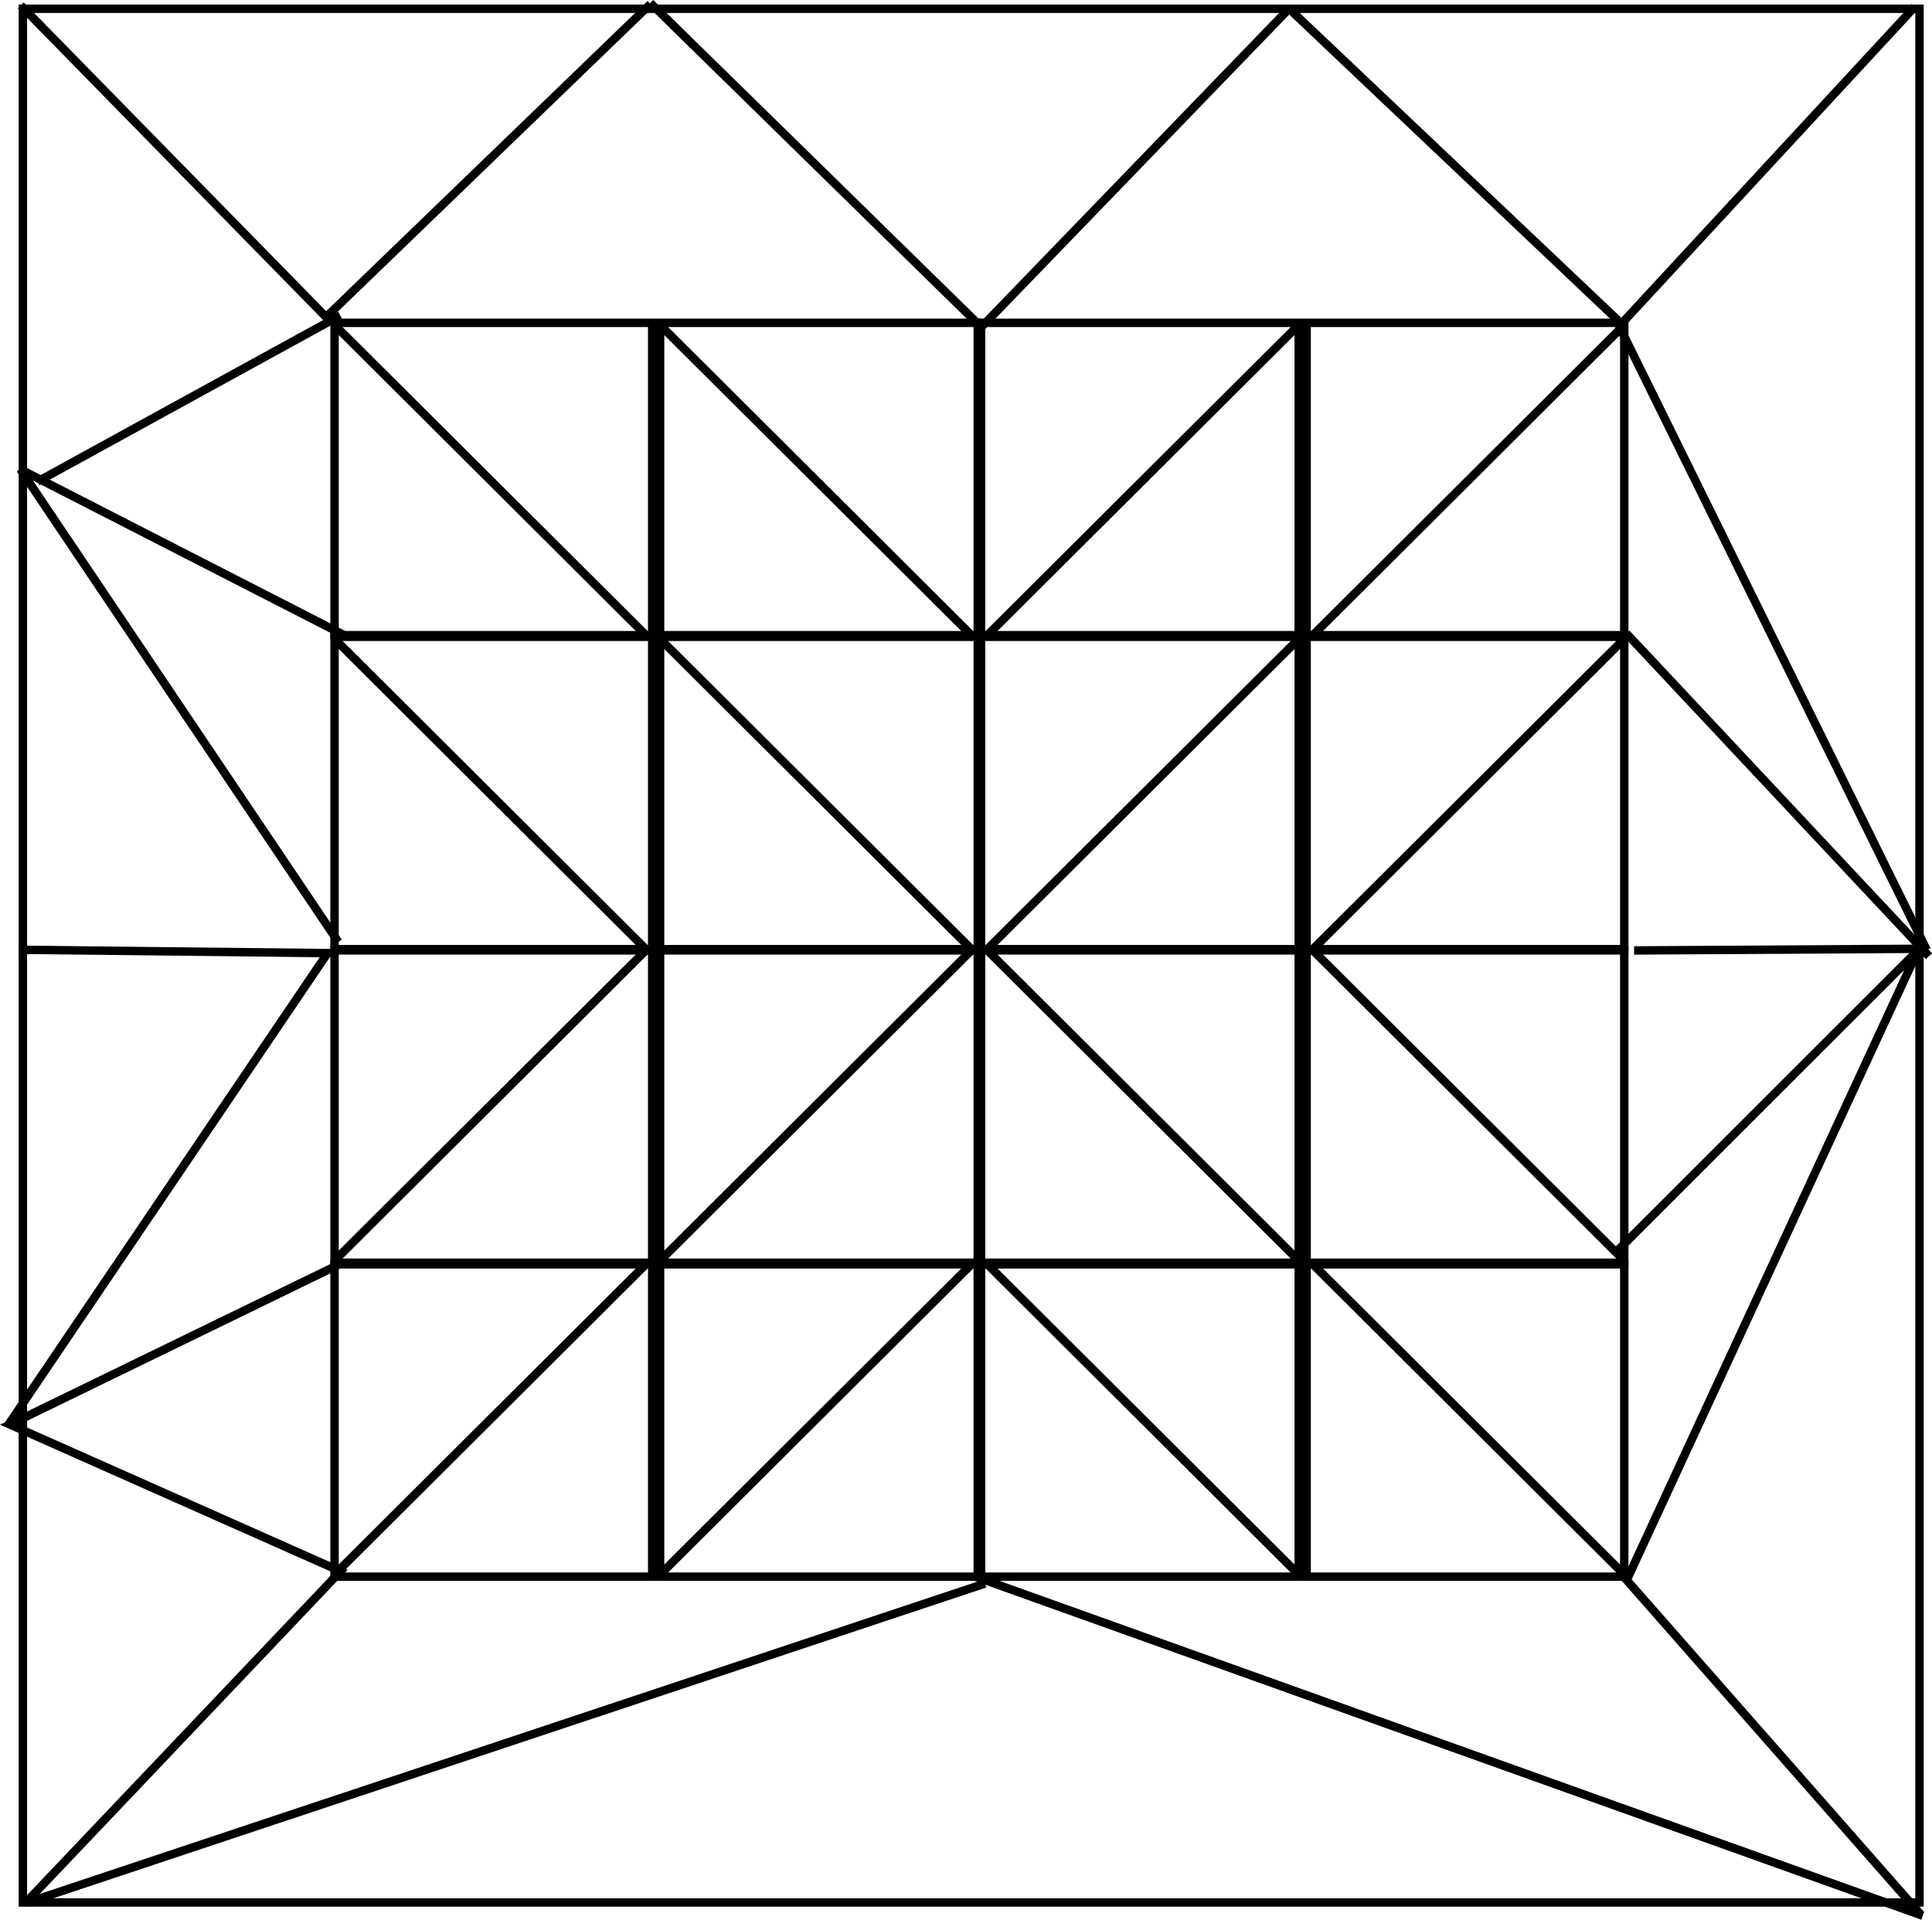 <?xml version="1.0" encoding="UTF-8" standalone="no"?>
<!-- Created with Inkscape (http://www.inkscape.org/) -->

<svg
   width="60.841mm"
   height="60.467mm"
   viewBox="0 0 60.841 60.467"
   version="1.1"
   id="svg5"
   sodipodi:docname="tessellation.svg"
   inkscape:version="1.2.2 (b0a8486541, 2022-12-01)"
   xmlns:inkscape="http://www.inkscape.org/namespaces/inkscape"
   xmlns:sodipodi="http://sodipodi.sourceforge.net/DTD/sodipodi-0.dtd"
   xmlns="http://www.w3.org/2000/svg"
   xmlns:svg="http://www.w3.org/2000/svg">
  <sodipodi:namedview
     id="namedview7"
     pagecolor="#ffffff"
     bordercolor="#666666"
     borderopacity="1.0"
     inkscape:showpageshadow="2"
     inkscape:pageopacity="0.0"
     inkscape:pagecheckerboard="0"
     inkscape:deskcolor="#d1d1d1"
     inkscape:document-units="mm"
     showgrid="true"
     inkscape:zoom="2.2601823"
     inkscape:cx="-16.14914"
     inkscape:cy="168.12803"
     inkscape:window-width="1920"
     inkscape:window-height="1051"
     inkscape:window-x="0"
     inkscape:window-y="0"
     inkscape:window-maximized="1"
     inkscape:current-layer="layer1">
    <inkscape:grid
       type="xygrid"
       id="grid1775"
       units="mm"
       spacingx="5"
       spacingy="5"
       originx="-83.421"
       originy="-0.065" />
  </sodipodi:namedview>
  <defs
     id="defs2" />
  <g
     inkscape:label="Ebene 1"
     inkscape:groupmode="layer"
     id="layer1"
     transform="translate(-83.309,0.055)">
    <g
       id="g6030"
       transform="translate(78.846)">
      <g
         id="g5625">
        <g
           id="g5463">
          <g
             id="g5447">
            <g
               id="g4484">
              <rect
                 style="fill:none;stroke:#000000;stroke-width:0.265"
                 id="rect3698"
                 width="10.003"
                 height="9.838"
                 x="14.998"
                 y="10.114" />
              <path
                 style="fill:none;stroke:#000000;stroke-width:0.265px;stroke-linecap:butt;stroke-linejoin:miter;stroke-opacity:1"
                 d="m 14.975,10.157 9.901,9.869"
                 id="path4480" />
            </g>
            <g
               id="g4484-3"
               transform="translate(10.252)">
              <rect
                 style="fill:none;stroke:#000000;stroke-width:0.265"
                 id="rect3698-6"
                 width="10.003"
                 height="9.838"
                 x="14.998"
                 y="10.114" />
              <path
                 style="fill:none;stroke:#000000;stroke-width:0.265px;stroke-linecap:butt;stroke-linejoin:miter;stroke-opacity:1"
                 d="m 14.975,10.157 9.901,9.869"
                 id="path4480-7" />
            </g>
          </g>
          <g
             id="g5439"
             transform="translate(0.307)">
            <g
               id="g4484-5"
               transform="translate(-0.307,9.889)">
              <rect
                 style="fill:none;stroke:#000000;stroke-width:0.265"
                 id="rect3698-3"
                 width="10.003"
                 height="9.838"
                 x="14.998"
                 y="10.114" />
              <path
                 style="fill:none;stroke:#000000;stroke-width:0.265px;stroke-linecap:butt;stroke-linejoin:miter;stroke-opacity:1"
                 d="m 14.975,10.157 9.901,9.869"
                 id="path4480-5" />
            </g>
            <g
               id="g4484-3-6"
               transform="translate(9.945,9.889)">
              <rect
                 style="fill:none;stroke:#000000;stroke-width:0.265"
                 id="rect3698-6-2"
                 width="10.003"
                 height="9.838"
                 x="14.998"
                 y="10.114" />
              <path
                 style="fill:none;stroke:#000000;stroke-width:0.265px;stroke-linecap:butt;stroke-linejoin:miter;stroke-opacity:1"
                 d="m 14.975,10.157 9.901,9.869"
                 id="path4480-7-9" />
            </g>
          </g>
        </g>
        <g
           id="g5463-1"
           transform="matrix(1,0,0,-1,0,59.721)">
          <g
             id="g5447-2">
            <g
               id="g4484-7">
              <rect
                 style="fill:none;stroke:#000000;stroke-width:0.265"
                 id="rect3698-0"
                 width="10.003"
                 height="9.838"
                 x="14.998"
                 y="10.114" />
              <path
                 style="fill:none;stroke:#000000;stroke-width:0.265px;stroke-linecap:butt;stroke-linejoin:miter;stroke-opacity:1"
                 d="m 14.975,10.157 9.901,9.869"
                 id="path4480-9" />
            </g>
            <g
               id="g4484-3-3"
               transform="translate(10.252)">
              <rect
                 style="fill:none;stroke:#000000;stroke-width:0.265"
                 id="rect3698-6-6"
                 width="10.003"
                 height="9.838"
                 x="14.998"
                 y="10.114" />
              <path
                 style="fill:none;stroke:#000000;stroke-width:0.265px;stroke-linecap:butt;stroke-linejoin:miter;stroke-opacity:1"
                 d="m 14.975,10.157 9.901,9.869"
                 id="path4480-7-0" />
            </g>
          </g>
          <g
             id="g5439-6"
             transform="translate(0.307)">
            <g
               id="g4484-5-2"
               transform="translate(-0.307,9.889)">
              <rect
                 style="fill:none;stroke:#000000;stroke-width:0.265"
                 id="rect3698-3-6"
                 width="10.003"
                 height="9.838"
                 x="14.998"
                 y="10.114" />
              <path
                 style="fill:none;stroke:#000000;stroke-width:0.265px;stroke-linecap:butt;stroke-linejoin:miter;stroke-opacity:1"
                 d="m 14.975,10.157 9.901,9.869"
                 id="path4480-5-1" />
            </g>
            <g
               id="g4484-3-6-8"
               transform="translate(9.945,9.889)">
              <rect
                 style="fill:none;stroke:#000000;stroke-width:0.265"
                 id="rect3698-6-2-7"
                 width="10.003"
                 height="9.838"
                 x="14.998"
                 y="10.114" />
              <path
                 style="fill:none;stroke:#000000;stroke-width:0.265px;stroke-linecap:butt;stroke-linejoin:miter;stroke-opacity:1"
                 d="m 14.975,10.157 9.901,9.869"
                 id="path4480-7-9-9" />
            </g>
          </g>
        </g>
      </g>
      <g
         id="g5625-2"
         transform="matrix(-1,0,0,1,70.611,0)">
        <g
           id="g5463-0">
          <g
             id="g5447-23">
            <g
               id="g4484-75">
              <rect
                 style="fill:none;stroke:#000000;stroke-width:0.265"
                 id="rect3698-9"
                 width="10.003"
                 height="9.838"
                 x="14.998"
                 y="10.114" />
              <path
                 style="fill:none;stroke:#000000;stroke-width:0.265px;stroke-linecap:butt;stroke-linejoin:miter;stroke-opacity:1"
                 d="m 14.975,10.157 9.901,9.869"
                 id="path4480-2" />
            </g>
            <g
               id="g4484-3-2"
               transform="translate(10.252)">
              <rect
                 style="fill:none;stroke:#000000;stroke-width:0.265"
                 id="rect3698-6-8"
                 width="10.003"
                 height="9.838"
                 x="14.998"
                 y="10.114" />
              <path
                 style="fill:none;stroke:#000000;stroke-width:0.265px;stroke-linecap:butt;stroke-linejoin:miter;stroke-opacity:1"
                 d="m 14.975,10.157 9.901,9.869"
                 id="path4480-7-97" />
            </g>
          </g>
          <g
             id="g5439-3"
             transform="translate(0.307)">
            <g
               id="g4484-5-6"
               transform="translate(-0.307,9.889)">
              <rect
                 style="fill:none;stroke:#000000;stroke-width:0.265"
                 id="rect3698-3-1"
                 width="10.003"
                 height="9.838"
                 x="14.998"
                 y="10.114" />
              <path
                 style="fill:none;stroke:#000000;stroke-width:0.265px;stroke-linecap:butt;stroke-linejoin:miter;stroke-opacity:1"
                 d="m 14.975,10.157 9.901,9.869"
                 id="path4480-5-2" />
            </g>
            <g
               id="g4484-3-6-9"
               transform="translate(9.945,9.889)">
              <rect
                 style="fill:none;stroke:#000000;stroke-width:0.265"
                 id="rect3698-6-2-3"
                 width="10.003"
                 height="9.838"
                 x="14.998"
                 y="10.114" />
              <path
                 style="fill:none;stroke:#000000;stroke-width:0.265px;stroke-linecap:butt;stroke-linejoin:miter;stroke-opacity:1"
                 d="m 14.975,10.157 9.901,9.869"
                 id="path4480-7-9-1" />
            </g>
          </g>
        </g>
        <g
           id="g5463-1-9"
           transform="matrix(1,0,0,-1,0,59.721)">
          <g
             id="g5447-2-4">
            <g
               id="g4484-7-7">
              <rect
                 style="fill:none;stroke:#000000;stroke-width:0.265"
                 id="rect3698-0-8"
                 width="10.003"
                 height="9.838"
                 x="14.998"
                 y="10.114" />
              <path
                 style="fill:none;stroke:#000000;stroke-width:0.265px;stroke-linecap:butt;stroke-linejoin:miter;stroke-opacity:1"
                 d="m 14.975,10.157 9.901,9.869"
                 id="path4480-9-4" />
            </g>
            <g
               id="g4484-3-3-5"
               transform="translate(10.252)">
              <rect
                 style="fill:none;stroke:#000000;stroke-width:0.265"
                 id="rect3698-6-6-0"
                 width="10.003"
                 height="9.838"
                 x="14.998"
                 y="10.114" />
              <path
                 style="fill:none;stroke:#000000;stroke-width:0.265px;stroke-linecap:butt;stroke-linejoin:miter;stroke-opacity:1"
                 d="m 14.975,10.157 9.901,9.869"
                 id="path4480-7-0-3" />
            </g>
          </g>
          <g
             id="g5439-6-6"
             transform="translate(0.307)">
            <g
               id="g4484-5-2-1"
               transform="translate(-0.307,9.889)">
              <rect
                 style="fill:none;stroke:#000000;stroke-width:0.265"
                 id="rect3698-3-6-0"
                 width="10.003"
                 height="9.838"
                 x="14.998"
                 y="10.114" />
              <path
                 style="fill:none;stroke:#000000;stroke-width:0.265px;stroke-linecap:butt;stroke-linejoin:miter;stroke-opacity:1"
                 d="m 14.975,10.157 9.901,9.869"
                 id="path4480-5-1-6" />
            </g>
            <g
               id="g4484-3-6-8-3"
               transform="translate(9.945,9.889)">
              <rect
                 style="fill:none;stroke:#000000;stroke-width:0.265"
                 id="rect3698-6-2-7-2"
                 width="10.003"
                 height="9.838"
                 x="14.998"
                 y="10.114" />
              <path
                 style="fill:none;stroke:#000000;stroke-width:0.265px;stroke-linecap:butt;stroke-linejoin:miter;stroke-opacity:1"
                 d="m 14.975,10.157 9.901,9.869"
                 id="path4480-7-9-9-0" />
            </g>
          </g>
        </g>
      </g>
      <path
         style="fill:none;stroke:#000000;stroke-width:0.265px;stroke-linecap:butt;stroke-linejoin:miter;stroke-opacity:1"
         d="M 5.116,0.113 14.732,9.933 24.948,0.07"
         id="path5869" />
      <path
         style="fill:none;stroke:#000000;stroke-width:0.265px;stroke-linecap:butt;stroke-linejoin:miter;stroke-opacity:1"
         d="M 24.944,0.039 35.249,10.133"
         id="path5873" />
      <path
         style="fill:none;stroke:#000000;stroke-width:0.265px;stroke-linecap:butt;stroke-linejoin:miter;stroke-opacity:1"
         d="M 44.979,0.3 35.38,10.236"
         id="path5875" />
      <path
         style="fill:none;stroke:#000000;stroke-width:0.265px;stroke-linecap:butt;stroke-linejoin:miter;stroke-opacity:1"
         d="M 55.432,10.052 45.074,0.234 v 0"
         id="path5877" />
      <path
         style="fill:none;stroke:#000000;stroke-width:0.265px;stroke-linecap:butt;stroke-linejoin:miter;stroke-opacity:1"
         d="M 64.757,0.163 55.607,10.053"
         id="path5879" />
      <path
         style="fill:none;stroke:#000000;stroke-width:0.265px;stroke-linecap:butt;stroke-linejoin:miter;stroke-opacity:1"
         d="m 55.36,10.027 9.78,19.843"
         id="path5883" />
      <path
         style="fill:none;stroke:#000000;stroke-width:0.265px;stroke-linecap:butt;stroke-linejoin:miter;stroke-opacity:1"
         d="m 55.68,19.897 9.529,10.166"
         id="path5885" />
      <path
         style="fill:none;stroke:#000000;stroke-width:0.265px;stroke-linecap:butt;stroke-linejoin:miter;stroke-opacity:1"
         d="m 55.923,29.882 9.185,-0.053"
         id="path5887" />
      <path
         style="fill:none;stroke:#000000;stroke-width:0.265px;stroke-linecap:butt;stroke-linejoin:miter;stroke-opacity:1"
         d="m 55.326,39.412 9.536,-9.534 v 0 l -9.172,19.837 9.251,10.524"
         id="path5889" />
      <path
         style="fill:none;stroke:#000000;stroke-width:0.265px;stroke-linecap:butt;stroke-linejoin:miter;stroke-opacity:1"
         d="M 5.318,59.827 15.187,49.438 4.777,44.814 15.091,39.797"
         id="path5891"
         sodipodi:nodetypes="cccc" />
      <path
         style="fill:none;stroke:#000000;stroke-width:0.265px;stroke-linecap:butt;stroke-linejoin:miter;stroke-opacity:1"
         d="M 4.679,44.891 14.778,29.966 5.056,29.861"
         id="path5893"
         sodipodi:nodetypes="ccc" />
      <path
         style="fill:none;stroke:#000000;stroke-width:0.265px;stroke-linecap:butt;stroke-linejoin:miter;stroke-opacity:1"
         d="M 15.116,29.615 5.105,14.728 15.296,19.949"
         id="path5942" />
      <path
         style="fill:none;stroke:#000000;stroke-width:0.265px;stroke-linecap:butt;stroke-linejoin:miter;stroke-opacity:1"
         d="M 5.641,15.116 15.177,9.881"
         id="path5944" />
      <path
         style="fill:none;stroke:#000000;stroke-width:0.265px;stroke-linecap:butt;stroke-linejoin:miter;stroke-opacity:1"
         d="M 35.482,49.822 5.299,59.878"
         id="path5946"
         sodipodi:nodetypes="cc" />
      <path
         style="fill:none;stroke:#000000;stroke-width:0.265px;stroke-linecap:butt;stroke-linejoin:miter;stroke-opacity:1"
         d="M 65.014,60.288 35.155,49.599"
         id="path5948" />
      <rect
         style="fill:none;stroke:#000000;stroke-width:0.265"
         id="rect5950"
         width="59.727"
         height="59.648"
         x="5.183"
         y="0.221" />
    </g>
  </g>
</svg>
